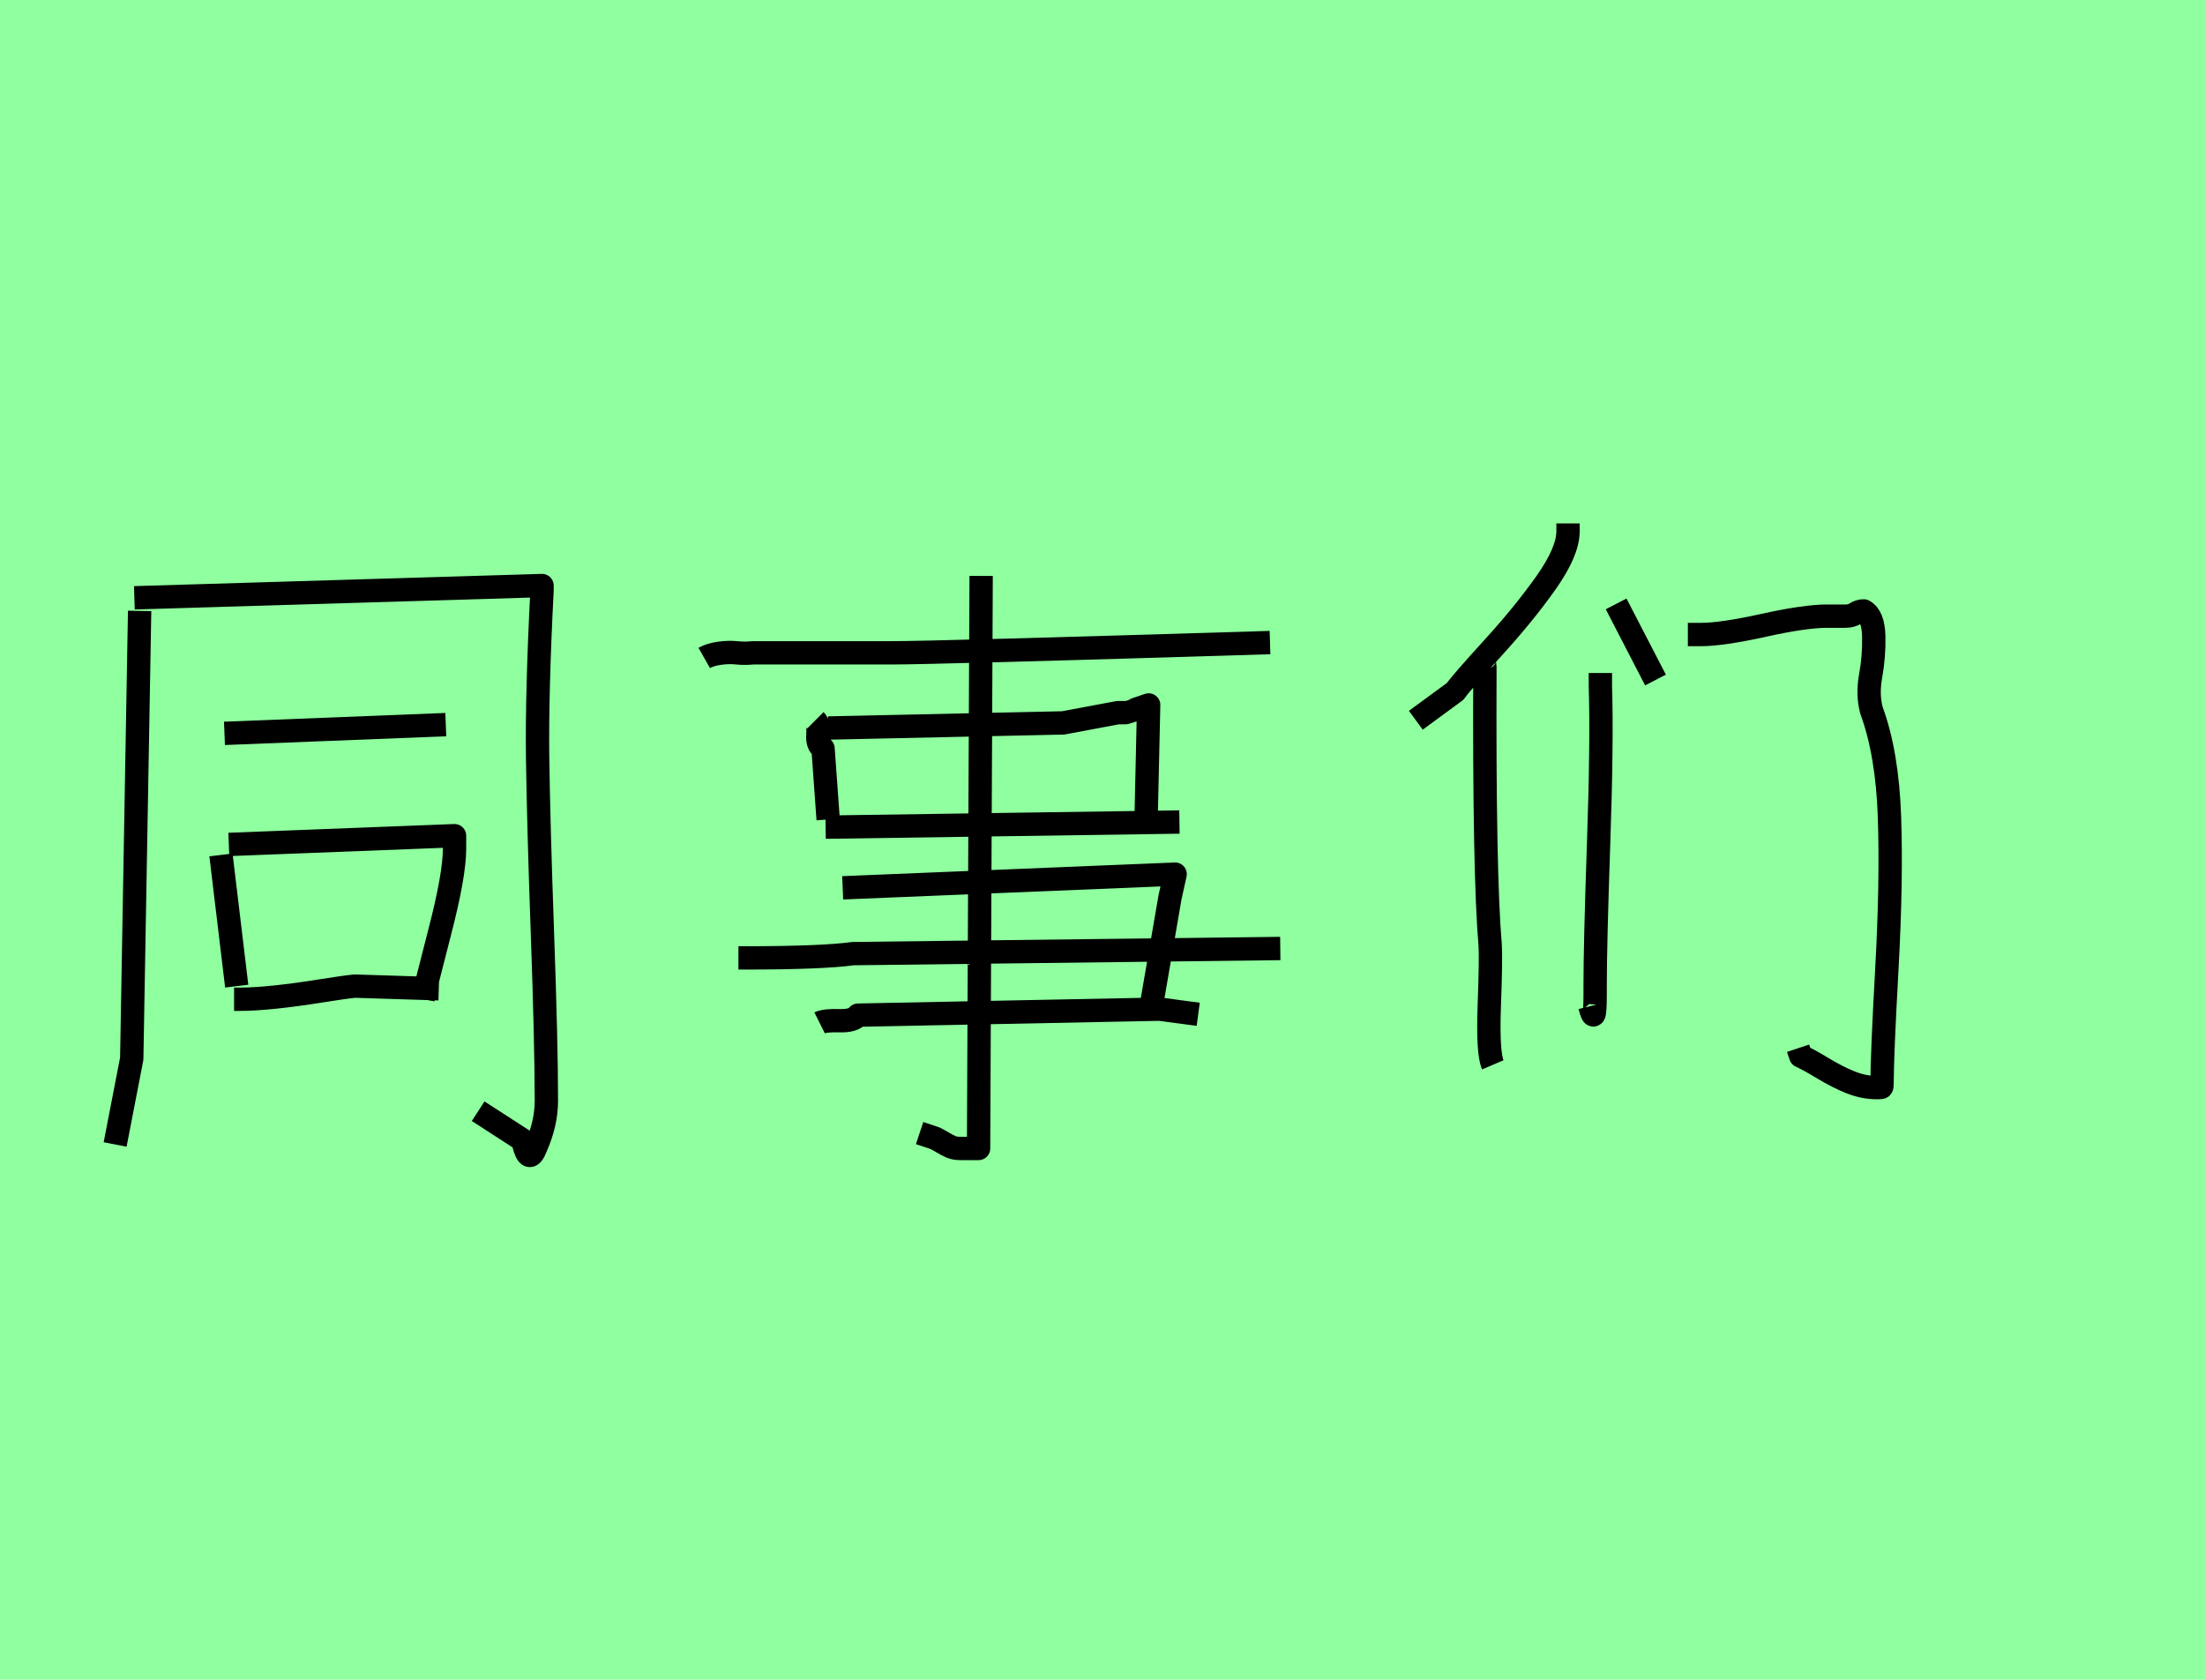 <?xml version="1.0" encoding="utf-8" standalone="no"?>
<!DOCTYPE svg PUBLIC "-//W3C//DTD SVG 1.1//EN"
  "http://www.w3.org/Graphics/SVG/1.1/DTD/svg11.dtd">
<svg xmlns:xlink="http://www.w3.org/1999/xlink" width="94.5pt" height="72pt" viewBox="0 0 94.5 72" xmlns="http://www.w3.org/2000/svg" version="1.1">
 <defs>
  <style type="text/css">*{stroke-linejoin: round; stroke-linecap: butt}</style>
 </defs>
 <g id="figure_1">
  <g id="patch_1">
   <path d="M 0 72 
L 94.5 72 
L 94.5 0 
L 0 0 
z
" style="fill: #8fff9f"/>
  </g>
  <g id="axes_1">
   <g id="patch_2">
    <path d="M 10.032 42.831 
L 10.257 42.831 
Q 10.895 42.831 11.794 42.737 
Q 12.694 42.643 13.744 42.474 
Q 14.794 42.306 15.206 42.268 
L 18.805 42.381 
M 9.807 36.195 
L 19.48 35.82 
L 19.48 36.382 
Q 19.48 37.507 18.842 39.963 
Q 18.205 42.418 18.13 42.831 
M 9.47 36.645 
L 10.145 42.268 
M 9.62 31.434 
L 19.105 31.059 
M 5.759 25.623 
L 23.229 25.098 
L 23.229 25.323 
Q 23.004 29.709 23.041 32.483 
Q 23.079 35.258 23.247 40 
Q 23.416 44.743 23.416 47.179 
Q 23.416 48.154 22.966 49.166 
Q 22.666 49.954 22.441 49.016 
L 22.404 48.866 
L 20.492 47.629 
M 5.984 26.185 
L 5.646 45.38 
L 4.934 49.054 
" clip-path="url(#pdbcd75f55f)" style="fill: none; stroke: #000000; stroke-linejoin: miter"/>
   </g>
  </g>
  <g id="axes_2">
   <g id="patch_3">
    <path d="M 42.049 24.685 
L 41.939 49.226 
L 41.17 49.226 
Q 40.913 49.226 40.749 49.153 
Q 40.584 49.079 40.401 48.969 
Q 40.217 48.86 40.071 48.786 
L 39.412 48.567 
M 31.647 41.058 
L 31.866 41.058 
Q 35.236 41.058 36.555 40.875 
L 54.869 40.655 
M 35.126 43.842 
Q 35.346 43.732 35.969 43.75 
Q 36.591 43.768 36.774 43.512 
L 49.704 43.255 
L 51.352 43.475 
M 36.115 38.054 
L 50.363 37.468 
L 50.144 38.457 
L 49.374 42.926 
M 35.383 35.454 
L 50.547 35.234 
M 35.492 31.205 
L 45.565 30.985 
L 47.909 30.546 
L 48.239 30.546 
Q 48.276 30.546 49.228 30.216 
L 49.118 35.124 
M 34.943 30.875 
Q 35.09 31.022 35.053 31.48 
Q 35.016 31.937 35.273 32.084 
L 35.492 35.124 
M 30.181 28.201 
Q 30.438 28.055 30.841 28 
Q 31.244 27.945 31.573 27.982 
Q 31.903 28.018 32.269 27.982 
L 38.203 27.982 
Q 40.071 27.982 54.429 27.542 
" clip-path="url(#p10026fe702)" style="fill: none; stroke: #000000; stroke-linejoin: miter"/>
   </g>
  </g>
  <g id="axes_3">
   <g id="patch_4">
    <path d="M 72.337 27.197 
Q 72.337 27.197 72.899 27.197 
Q 73.799 27.197 75.58 26.804 
Q 77.361 26.41 78.298 26.41 
L 79.085 26.41 
Q 79.348 26.41 79.516 26.298 
Q 79.685 26.185 79.873 26.185 
Q 80.285 26.41 80.304 27.272 
Q 80.322 28.135 80.172 28.959 
Q 80.022 29.784 80.21 30.459 
Q 80.885 32.296 80.978 35.033 
Q 81.072 37.769 80.866 41.518 
Q 80.66 45.267 80.66 46.392 
Q 80.66 46.58 80.641 46.598 
Q 80.622 46.617 80.51 46.617 
Q 80.472 46.617 80.435 46.617 
Q 79.873 46.617 79.31 46.392 
Q 78.748 46.167 78.129 45.792 
Q 77.511 45.417 77.173 45.267 
L 77.061 44.93 
M 69.263 25.885 
L 70.95 29.147 
M 68.588 28.847 
L 68.588 29.409 
Q 68.663 31.771 68.513 36.12 
Q 68.363 40.469 68.363 42.231 
Q 68.363 42.343 68.363 42.643 
Q 68.363 43.393 68.307 43.487 
Q 68.251 43.58 68.138 43.13 
M 63.752 28.135 
Q 63.639 28.172 63.621 28.247 
Q 63.602 28.322 63.621 28.435 
Q 63.639 28.547 63.639 28.584 
Q 63.602 37.47 63.864 40.506 
Q 63.902 41.069 63.827 43.093 
Q 63.752 45.117 63.977 45.642 
M 67.201 22.436 
L 67.201 22.774 
Q 67.201 23.636 66.264 24.967 
Q 65.327 26.298 63.977 27.778 
Q 62.627 29.259 62.365 29.634 
L 60.678 30.871 
" clip-path="url(#p269a3182c1)" style="fill: none; stroke: #000000; stroke-linejoin: miter"/>
   </g>
  </g>
 </g>
 <defs>
  <clipPath id="pdbcd75f55f">
   <rect x="3.059" y="8.64" width="22.231" height="54.36"/>
  </clipPath>
  <clipPath id="p10026fe702">
   <rect x="28.35" y="9.265" width="28.35" height="53.11"/>
  </clipPath>
  <clipPath id="p269a3182c1">
   <rect x="58.803" y="8.64" width="24.143" height="54.36"/>
  </clipPath>
 </defs>
</svg>
